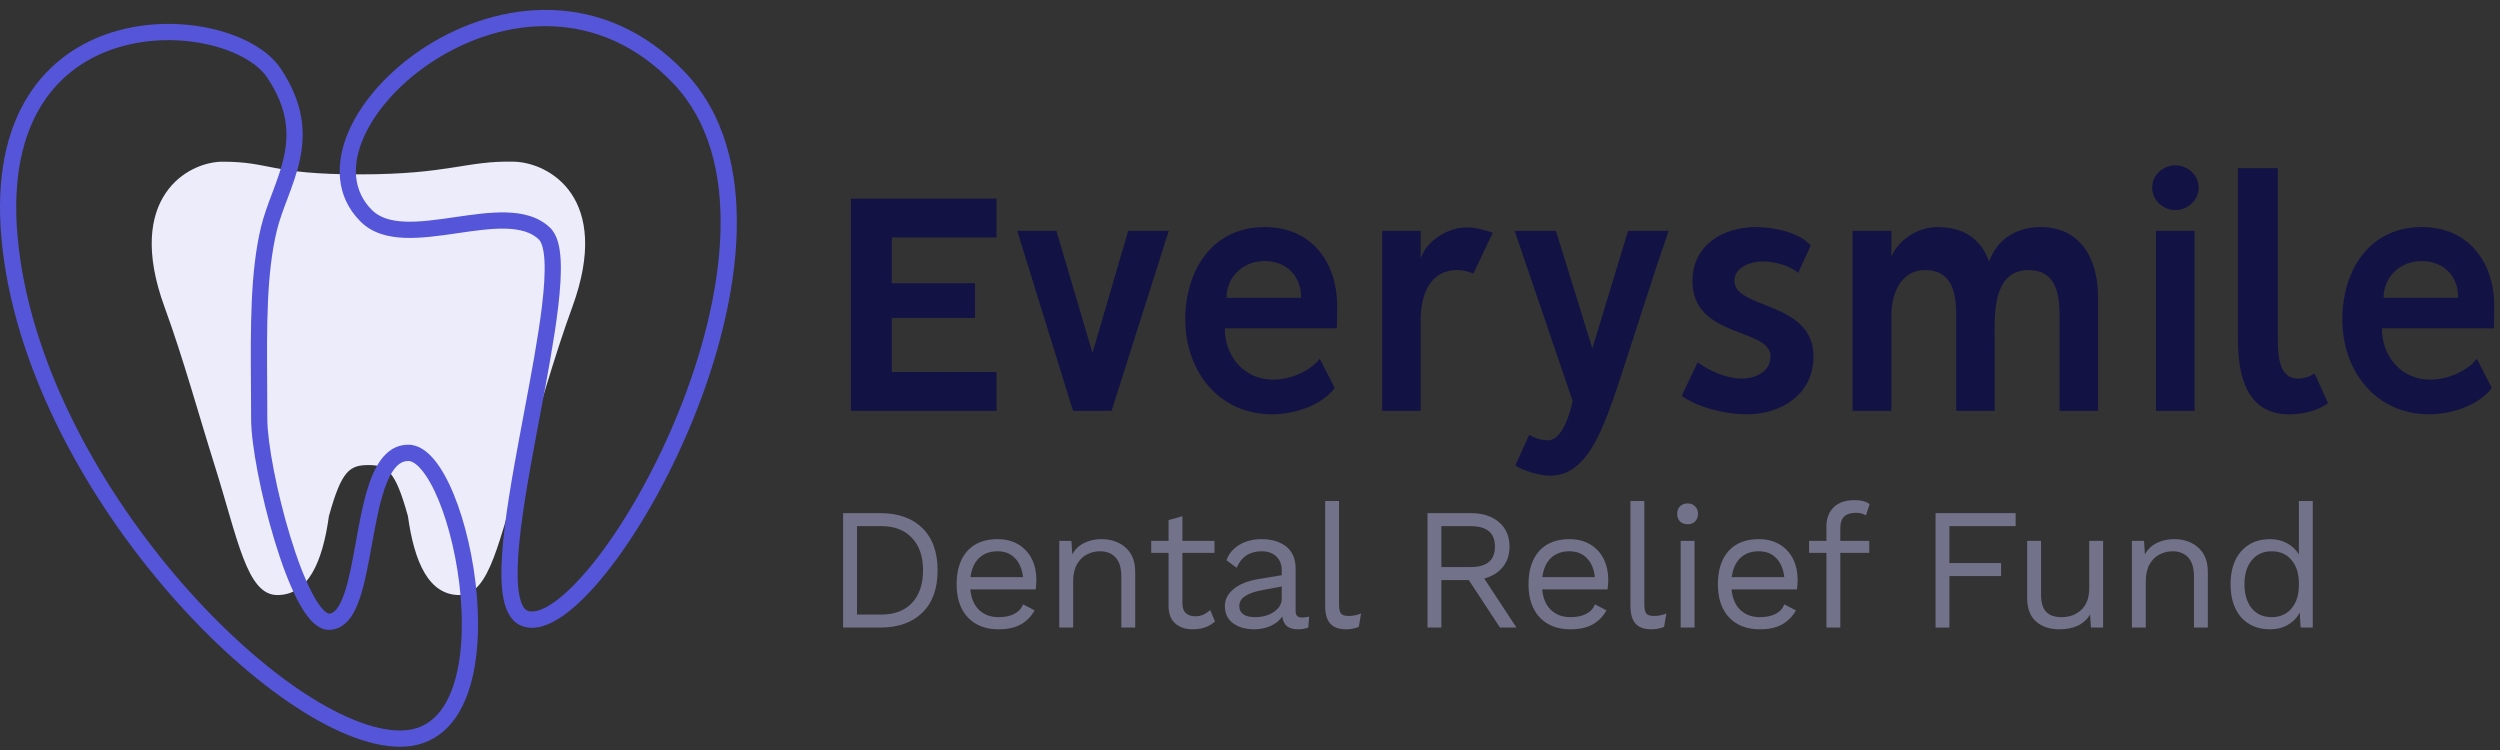 <svg width="190" height="57" viewBox="0 0 190 57" fill="none" xmlns="http://www.w3.org/2000/svg">
<rect x="0" y="0" width="190" height="57" fill="#333333" stroke="none"/>
<path d="M39.083 12.289C35.409 12.194 34.186 13.252 27.329 13.252C20.473 13.252 20.591 12.289 16.917 12.289C14.299 12.289 9.449 14.994 12.509 23.346C13.909 27.165 15.136 31.63 16.305 35.344C18.086 40.999 18.754 45.224 21.08 45.224C23.406 45.224 24.508 42.754 24.998 39.225C25.964 35.744 26.573 35.354 28 35.344C29.427 35.354 30.036 35.744 31.002 39.225C31.492 42.754 32.594 45.224 34.92 45.224C37.246 45.224 37.914 40.999 39.695 35.344C40.865 31.63 42.091 27.165 43.491 23.346C46.552 14.994 41.7 12.357 39.083 12.289Z" fill="#ECECFB"/>
<path fill-rule="evenodd" clip-rule="evenodd" d="M52.05 5.48C45.864 -0.993 37.913 0.039 32.453 3.482C29.726 5.201 27.561 7.553 26.509 9.955C25.452 12.369 25.495 14.93 27.395 16.833C28.292 17.732 29.508 18.029 30.756 18.076C32 18.123 33.383 17.924 34.694 17.733L34.736 17.727C36.06 17.534 37.313 17.351 38.417 17.378C39.531 17.406 40.377 17.646 40.955 18.2C41.034 18.276 41.131 18.428 41.215 18.709C41.297 18.986 41.352 19.349 41.378 19.799C41.43 20.699 41.356 21.867 41.193 23.233C40.908 25.616 40.364 28.506 39.807 31.461L39.807 31.462L39.806 31.472C39.725 31.898 39.645 32.326 39.565 32.754C38.933 36.13 38.332 39.509 38.157 42.144C38.07 43.458 38.085 44.633 38.274 45.548C38.458 46.435 38.851 47.277 39.692 47.584C40.669 47.94 41.767 47.511 42.783 46.803C43.833 46.071 44.969 44.921 46.111 43.486C48.399 40.609 50.794 36.481 52.653 31.924C54.511 27.369 55.848 22.347 55.988 17.681C56.127 13.018 55.07 8.64 52.05 5.48ZM28.266 15.961C26.839 14.531 26.71 12.566 27.637 10.451C28.568 8.324 30.541 6.146 33.109 4.526C38.238 1.292 45.5 0.41 51.16 6.333C53.869 9.168 54.89 13.169 54.757 17.645C54.623 22.117 53.335 26.99 51.513 31.458C49.691 35.924 47.351 39.946 45.147 42.717C44.043 44.105 42.993 45.153 42.08 45.79C41.133 46.45 40.491 46.562 40.113 46.424C39.901 46.346 39.642 46.076 39.48 45.297C39.325 44.547 39.301 43.505 39.386 42.226C39.555 39.677 40.141 36.371 40.775 32.981C40.856 32.553 40.937 32.123 41.018 31.693L41.018 31.693C41.573 28.744 42.126 25.807 42.416 23.38C42.582 21.99 42.666 20.737 42.608 19.728C42.579 19.223 42.514 18.759 42.396 18.359C42.279 17.963 42.097 17.588 41.807 17.309C40.906 16.444 39.689 16.175 38.447 16.145C37.238 16.115 35.896 16.31 34.617 16.497L34.517 16.511C33.18 16.706 31.913 16.885 30.802 16.843C29.694 16.801 28.847 16.543 28.266 15.961ZM1.343 18.068C0.921 13.509 1.74 10.229 3.192 7.932C4.642 5.637 6.76 4.264 9.05 3.583C11.348 2.899 13.806 2.916 15.886 3.401C17.99 3.892 19.592 4.833 20.298 5.882C21.859 8.199 21.961 10.1 21.592 11.852C21.403 12.751 21.087 13.618 20.752 14.511L20.678 14.707L20.678 14.707C20.37 15.526 20.05 16.375 19.841 17.238C19.015 20.639 19.043 24.837 19.073 29.283L19.073 29.284C19.078 30.123 19.084 30.971 19.084 31.824C19.084 33.803 19.844 37.729 20.882 41.133C21.402 42.842 22.005 44.458 22.637 45.659C22.952 46.257 23.29 46.781 23.648 47.164C23.992 47.533 24.447 47.868 24.997 47.868C25.643 47.868 26.147 47.544 26.52 47.092C26.879 46.655 27.144 46.071 27.355 45.442C27.735 44.313 27.997 42.858 28.256 41.43C28.285 41.267 28.314 41.105 28.344 40.944C28.639 39.327 28.945 37.789 29.412 36.657C29.892 35.493 30.422 35.033 31.033 35.033C31.262 35.033 31.617 35.194 32.068 35.742C32.503 36.27 32.942 37.056 33.347 38.044C34.155 40.014 34.782 42.667 35.008 45.328C35.236 48 35.053 50.607 34.306 52.517C33.934 53.467 33.434 54.215 32.806 54.723C32.186 55.224 31.408 55.519 30.417 55.519C28.358 55.519 25.614 54.395 22.576 52.309C19.558 50.237 16.33 47.272 13.317 43.719C7.283 36.603 2.189 27.216 1.343 18.068ZM21.319 5.191C20.363 3.772 18.407 2.722 16.165 2.199C13.899 1.67 11.222 1.649 8.7 2.4C6.17 3.153 3.784 4.687 2.151 7.272C0.519 9.853 -0.324 13.423 0.116 18.182C0.994 27.669 6.248 37.288 12.378 44.519C15.448 48.139 18.756 51.183 21.879 53.327C24.981 55.456 27.98 56.754 30.417 56.754C31.675 56.754 32.73 56.37 33.579 55.683C34.42 55.004 35.027 54.055 35.452 52.968C36.298 50.806 36.47 47.982 36.236 45.224C36 42.455 35.349 39.677 34.486 37.575C34.056 36.526 33.561 35.616 33.018 34.956C32.49 34.315 31.82 33.798 31.033 33.798C29.611 33.798 28.787 34.942 28.274 36.185C27.748 37.459 27.422 39.13 27.132 40.722C27.103 40.882 27.074 41.04 27.046 41.198L27.046 41.199C26.783 42.651 26.536 44.011 26.188 45.048C25.995 45.623 25.788 46.041 25.57 46.306C25.364 46.556 25.182 46.633 24.997 46.633C24.962 46.633 24.812 46.604 24.547 46.321C24.296 46.052 24.018 45.636 23.727 45.083C23.147 43.981 22.571 42.449 22.06 40.773C21.034 37.407 20.316 33.62 20.316 31.824C20.316 30.946 20.311 30.081 20.305 29.233C20.277 24.78 20.251 20.769 21.038 17.53C21.229 16.743 21.522 15.963 21.837 15.127L21.905 14.946C22.239 14.056 22.586 13.109 22.797 12.107C23.229 10.058 23.084 7.811 21.319 5.191Z" fill="#5555DA"/>
<path d="M67.778 21.526V18.048H75.736V15.096H64.668V31.224H75.736V28.273H67.778V24.162H74.103V21.526H67.778Z" fill="#121244"/>
<path d="M85.743 17.547L83.028 26.823L80.287 17.547H77.31L81.552 31.224H84.478L88.826 17.547H85.743Z" fill="#121244"/>
<path d="M96.116 19.84C97.829 19.84 98.909 21.052 98.883 22.633H93.217C93.217 21.052 94.456 19.84 96.116 19.84ZM96.116 17.257C92.11 17.257 90.081 20.578 90.081 24.267C90.081 28.167 92.585 31.488 96.696 31.488C98.33 31.488 100.438 30.829 101.439 29.485L100.306 27.271C99.489 28.273 98.013 28.852 96.748 28.852C94.535 28.852 93.085 27.06 93.085 24.952H101.597C101.624 24.399 101.624 23.819 101.624 23.265C101.624 19.892 99.647 17.257 96.116 17.257Z" fill="#121244"/>
<path d="M110.765 20.525C111.187 20.525 111.582 20.63 111.978 20.788L113.453 17.679C112.742 17.468 112.189 17.283 111.477 17.283C110.054 17.283 108.446 18.259 107.972 19.629V17.547H105.047V31.224H107.972V24.32C107.972 22.501 108.605 20.525 110.765 20.525Z" fill="#121244"/>
<path d="M117.829 36.152C120.254 36.152 121.387 33.464 122.151 31.567C122.414 30.881 122.652 30.196 122.889 29.511C124.206 25.532 125.445 21.5 126.815 17.547H123.732L121.018 26.481L118.251 17.547H115.115L119.516 30.46C119.358 31.329 118.751 33.464 117.645 33.464C117.144 33.464 116.643 33.306 116.222 33.042L115.167 35.361C115.774 35.809 117.065 36.152 117.829 36.152Z" fill="#121244"/>
<path d="M137.824 27.087C137.824 22.87 131.816 23.529 131.816 21.342C131.816 20.314 133.054 19.866 133.95 19.866C134.82 19.866 135.98 20.156 136.665 20.736L137.614 18.654C136.718 17.626 134.741 17.257 133.45 17.257C130.946 17.257 128.627 18.627 128.627 21.368C128.627 25.716 134.557 24.899 134.557 27.087C134.557 28.246 133.423 28.773 132.369 28.773C131.236 28.773 129.918 28.194 129.022 27.535L127.81 30.091C129.128 31.013 131.183 31.488 132.765 31.488C135.4 31.488 137.824 29.959 137.824 27.087Z" fill="#121244"/>
<path d="M147.223 17.257C145.8 17.257 144.272 18.206 143.745 19.523V17.547H140.793V31.224H143.745V23.951C143.745 22.369 144.43 20.525 146.301 20.525C148.356 20.525 148.673 22.238 148.673 23.951V31.224H151.598V26.323C151.598 24.346 151.255 20.525 154.18 20.525C156.21 20.525 156.526 22.264 156.526 23.951V31.224H159.451V22.58C159.451 19.787 158.212 17.257 155.076 17.257C153.311 17.257 151.756 18.153 151.176 19.892C150.517 18.048 149.121 17.257 147.223 17.257Z" fill="#121244"/>
<path d="M166.784 17.547H163.859V31.224H166.784V17.547ZM167.1 14.253C167.1 13.304 166.257 12.566 165.335 12.566C164.386 12.566 163.569 13.304 163.569 14.253C163.569 15.228 164.386 15.966 165.335 15.966C166.257 15.966 167.1 15.228 167.1 14.253Z" fill="#121244"/>
<path d="M170.082 25.795C170.082 28.431 170.688 31.488 173.955 31.488C175.01 31.488 176.064 31.25 176.933 30.644L175.906 28.378C175.537 28.642 175.062 28.773 174.614 28.773C173.139 28.773 173.112 26.77 173.112 25.716V12.777H170.082V25.795Z" fill="#121244"/>
<path d="M184.053 19.84C185.766 19.84 186.847 21.052 186.82 22.633H181.155C181.155 21.052 182.393 19.84 184.053 19.84ZM184.053 17.257C180.048 17.257 178.019 20.578 178.019 24.267C178.019 28.167 180.522 31.488 184.633 31.488C186.267 31.488 188.375 30.829 189.377 29.485L188.244 27.271C187.427 28.273 185.951 28.852 184.686 28.852C182.472 28.852 181.023 27.06 181.023 24.952H189.535C189.561 24.399 189.561 23.819 189.561 23.265C189.561 19.892 187.585 17.257 184.053 17.257Z" fill="#121244"/>
<path d="M66.883 38.998C68.254 38.998 69.325 39.376 70.098 40.131C70.871 40.887 71.258 41.959 71.258 43.346C71.258 44.734 70.871 45.806 70.098 46.562C69.325 47.317 68.254 47.695 66.883 47.695H64.077V38.998H66.883ZM66.989 46.706C67.981 46.706 68.754 46.412 69.308 45.824C69.87 45.226 70.151 44.401 70.151 43.346C70.151 42.292 69.87 41.471 69.308 40.883C68.754 40.285 67.981 39.986 66.989 39.986H65.131V46.706H66.989Z" fill="#72728B"/>
<path d="M78.764 44.058C78.764 44.304 78.747 44.55 78.712 44.796H73.744C73.806 45.464 74.025 45.982 74.403 46.351C74.79 46.72 75.286 46.904 75.892 46.904C76.375 46.904 76.775 46.821 77.091 46.654C77.416 46.487 77.636 46.245 77.75 45.929L78.633 46.39C78.369 46.856 78.018 47.212 77.579 47.458C77.139 47.703 76.577 47.827 75.892 47.827C74.899 47.827 74.118 47.523 73.547 46.917C72.984 46.311 72.703 45.472 72.703 44.401C72.703 43.329 72.971 42.49 73.507 41.884C74.052 41.278 74.82 40.975 75.813 40.975C76.428 40.975 76.959 41.111 77.407 41.383C77.855 41.656 78.194 42.024 78.422 42.49C78.65 42.956 78.764 43.478 78.764 44.058ZM75.813 41.897C75.233 41.897 74.763 42.068 74.403 42.411C74.052 42.754 73.837 43.237 73.757 43.86H77.75C77.68 43.245 77.478 42.767 77.144 42.424C76.81 42.073 76.366 41.897 75.813 41.897Z" fill="#72728B"/>
<path d="M83.706 40.975C84.453 40.975 85.068 41.19 85.551 41.62C86.034 42.051 86.276 42.67 86.276 43.478V47.695H85.222V43.847C85.222 43.162 85.072 42.666 84.774 42.358C84.484 42.051 84.093 41.897 83.601 41.897C83.25 41.897 82.92 41.976 82.613 42.134C82.305 42.284 82.051 42.534 81.849 42.885C81.655 43.228 81.559 43.663 81.559 44.19V47.695H80.504V41.106H81.427L81.493 42.134C81.712 41.739 82.015 41.449 82.402 41.265C82.788 41.071 83.223 40.975 83.706 40.975Z" fill="#72728B"/>
<path d="M92.341 47.233C91.902 47.629 91.335 47.827 90.641 47.827C90.105 47.827 89.666 47.681 89.324 47.392C88.99 47.102 88.819 46.658 88.81 46.061V42.016H87.492V41.106H88.81V39.525L89.864 39.235V41.106H92.302V42.016H89.864V45.876C89.864 46.193 89.952 46.434 90.127 46.601C90.312 46.759 90.553 46.838 90.852 46.838C91.274 46.838 91.647 46.676 91.972 46.351L92.341 47.233Z" fill="#72728B"/>
<path d="M98.968 46.931C99.144 46.931 99.319 46.908 99.495 46.865L99.429 47.695C99.183 47.783 98.92 47.827 98.639 47.827C98.296 47.827 98.024 47.752 97.822 47.602C97.628 47.453 97.505 47.203 97.453 46.851C97.251 47.159 96.952 47.4 96.557 47.576C96.17 47.743 95.762 47.827 95.331 47.827C94.681 47.827 94.145 47.677 93.724 47.379C93.302 47.071 93.091 46.632 93.091 46.061C93.091 45.56 93.311 45.13 93.75 44.77C94.189 44.401 94.826 44.146 95.661 44.005L97.413 43.715V43.346C97.413 42.907 97.277 42.556 97.005 42.292C96.732 42.029 96.355 41.897 95.872 41.897C95.432 41.897 95.05 42.002 94.725 42.213C94.409 42.424 94.163 42.736 93.987 43.149L93.21 42.582C93.386 42.09 93.711 41.699 94.185 41.41C94.668 41.12 95.23 40.975 95.872 40.975C96.653 40.975 97.281 41.164 97.756 41.541C98.23 41.919 98.467 42.477 98.467 43.215V46.456C98.467 46.614 98.507 46.733 98.586 46.812C98.665 46.891 98.792 46.931 98.968 46.931ZM95.384 46.904C95.938 46.904 96.412 46.772 96.807 46.509C97.211 46.245 97.413 45.903 97.413 45.481V44.572L95.938 44.849C95.349 44.954 94.91 45.108 94.62 45.31C94.33 45.503 94.185 45.753 94.185 46.061C94.185 46.333 94.29 46.544 94.501 46.693C94.712 46.834 95.006 46.904 95.384 46.904Z" fill="#72728B"/>
<path d="M101.767 45.929C101.767 46.263 101.815 46.496 101.912 46.627C102.017 46.75 102.206 46.812 102.478 46.812C102.663 46.812 102.821 46.799 102.953 46.772C103.093 46.746 103.256 46.698 103.44 46.627L103.269 47.642C102.979 47.765 102.654 47.827 102.294 47.827C101.758 47.827 101.358 47.681 101.095 47.392C100.84 47.102 100.713 46.658 100.713 46.061V38.076H101.767V45.929Z" fill="#72728B"/>
<path d="M111.627 44.084H109.545V47.695H108.491V38.998H111.785C112.672 38.998 113.384 39.227 113.92 39.683C114.456 40.14 114.724 40.76 114.724 41.541C114.724 42.156 114.552 42.675 114.21 43.096C113.867 43.518 113.397 43.808 112.8 43.966L115.251 47.695H113.999L111.627 44.084ZM109.545 43.096H111.772C113.002 43.096 113.617 42.578 113.617 41.541C113.617 40.505 113.002 39.986 111.772 39.986H109.545V43.096Z" fill="#72728B"/>
<path d="M122.227 44.058C122.227 44.304 122.209 44.55 122.174 44.796H117.207C117.268 45.464 117.488 45.982 117.865 46.351C118.252 46.72 118.748 46.904 119.354 46.904C119.837 46.904 120.237 46.821 120.553 46.654C120.878 46.487 121.098 46.245 121.212 45.929L122.095 46.39C121.831 46.856 121.48 47.212 121.041 47.458C120.602 47.703 120.039 47.827 119.354 47.827C118.362 47.827 117.58 47.523 117.009 46.917C116.447 46.311 116.166 45.472 116.166 44.401C116.166 43.329 116.434 42.49 116.969 41.884C117.514 41.278 118.283 40.975 119.275 40.975C119.89 40.975 120.422 41.111 120.87 41.383C121.318 41.656 121.656 42.024 121.884 42.49C122.113 42.956 122.227 43.478 122.227 44.058ZM119.275 41.897C118.695 41.897 118.226 42.068 117.865 42.411C117.514 42.754 117.299 43.237 117.22 43.86H121.212C121.142 43.245 120.94 42.767 120.606 42.424C120.272 42.073 119.829 41.897 119.275 41.897Z" fill="#72728B"/>
<path d="M124.968 45.929C124.968 46.263 125.017 46.496 125.113 46.627C125.219 46.75 125.407 46.812 125.68 46.812C125.864 46.812 126.022 46.799 126.154 46.772C126.295 46.746 126.457 46.698 126.642 46.627L126.47 47.642C126.18 47.765 125.855 47.827 125.495 47.827C124.959 47.827 124.56 47.681 124.296 47.392C124.041 47.102 123.914 46.658 123.914 46.061V38.076H124.968V45.929Z" fill="#72728B"/>
<path d="M128.258 39.842C128.021 39.842 127.827 39.771 127.678 39.631C127.538 39.481 127.467 39.288 127.467 39.051C127.467 38.814 127.538 38.625 127.678 38.484C127.827 38.335 128.021 38.26 128.258 38.26C128.495 38.26 128.684 38.335 128.824 38.484C128.974 38.625 129.048 38.814 129.048 39.051C129.048 39.288 128.974 39.481 128.824 39.631C128.684 39.771 128.495 39.842 128.258 39.842ZM128.785 47.695H127.731V41.106H128.785V47.695Z" fill="#72728B"/>
<path d="M136.62 44.058C136.62 44.304 136.602 44.55 136.567 44.796H131.6C131.661 45.464 131.881 45.982 132.259 46.351C132.645 46.72 133.141 46.904 133.748 46.904C134.231 46.904 134.63 46.821 134.947 46.654C135.272 46.487 135.491 46.245 135.605 45.929L136.488 46.39C136.225 46.856 135.873 47.212 135.434 47.458C134.995 47.703 134.433 47.827 133.748 47.827C132.755 47.827 131.973 47.523 131.402 46.917C130.84 46.311 130.559 45.472 130.559 44.401C130.559 43.329 130.827 42.49 131.363 41.884C131.907 41.278 132.676 40.975 133.668 40.975C134.283 40.975 134.815 41.111 135.263 41.383C135.711 41.656 136.049 42.024 136.277 42.49C136.506 42.956 136.62 43.478 136.62 44.058ZM133.668 41.897C133.089 41.897 132.619 42.068 132.259 42.411C131.907 42.754 131.692 43.237 131.613 43.86H135.605C135.535 43.245 135.333 42.767 134.999 42.424C134.665 42.073 134.222 41.897 133.668 41.897Z" fill="#72728B"/>
<path d="M139.864 41.106H142.064V42.016H139.864V47.695H138.81V42.016H137.492V41.106H138.81V40C138.81 39.394 138.994 38.91 139.363 38.55C139.732 38.19 140.268 38.01 140.971 38.01C141.208 38.01 141.423 38.036 141.616 38.089C141.818 38.142 141.976 38.216 142.091 38.313L141.814 39.169C141.603 39.038 141.353 38.972 141.063 38.972C140.263 38.972 139.864 39.35 139.864 40.105V41.106Z" fill="#72728B"/>
<path d="M148.156 39.986V42.793H152.083V43.781H148.156V47.695H147.102V38.998H153.19V39.986H148.156Z" fill="#72728B"/>
<path d="M159.836 41.106V47.695H158.913L158.847 46.693C158.408 47.449 157.622 47.827 156.489 47.827C155.777 47.827 155.193 47.629 154.736 47.233C154.288 46.838 154.064 46.232 154.064 45.415V41.106H155.118V45.139C155.118 45.78 155.25 46.236 155.514 46.509C155.777 46.772 156.164 46.904 156.673 46.904C157.279 46.904 157.78 46.72 158.175 46.351C158.579 45.982 158.781 45.428 158.781 44.691V41.106H159.836Z" fill="#72728B"/>
<path d="M165.227 40.975C165.973 40.975 166.588 41.19 167.071 41.62C167.554 42.051 167.796 42.67 167.796 43.478V47.695H166.742V43.847C166.742 43.162 166.592 42.666 166.294 42.358C166.004 42.051 165.613 41.897 165.121 41.897C164.77 41.897 164.44 41.976 164.133 42.134C163.825 42.284 163.571 42.534 163.369 42.885C163.175 43.228 163.079 43.663 163.079 44.19V47.695H162.025V41.106H162.947L163.013 42.134C163.232 41.739 163.536 41.449 163.922 41.265C164.309 41.071 164.743 40.975 165.227 40.975Z" fill="#72728B"/>
<path d="M175.77 38.076V47.695H174.847L174.781 46.548C174.588 46.935 174.289 47.247 173.885 47.484C173.49 47.712 173.038 47.827 172.528 47.827C171.606 47.827 170.872 47.523 170.328 46.917C169.792 46.302 169.524 45.464 169.524 44.401C169.524 43.338 169.792 42.503 170.328 41.897C170.872 41.282 171.606 40.975 172.528 40.975C173.011 40.975 173.442 41.08 173.819 41.291C174.206 41.502 174.505 41.783 174.715 42.134V38.076H175.77ZM172.647 46.904C173.279 46.904 173.78 46.684 174.149 46.245C174.527 45.806 174.715 45.218 174.715 44.48V44.322C174.715 43.584 174.527 42.995 174.149 42.556C173.78 42.117 173.279 41.897 172.647 41.897C172.005 41.897 171.5 42.126 171.131 42.582C170.762 43.03 170.578 43.636 170.578 44.401C170.578 45.165 170.762 45.775 171.131 46.232C171.5 46.68 172.005 46.904 172.647 46.904Z" fill="#72728B"/>
</svg>
